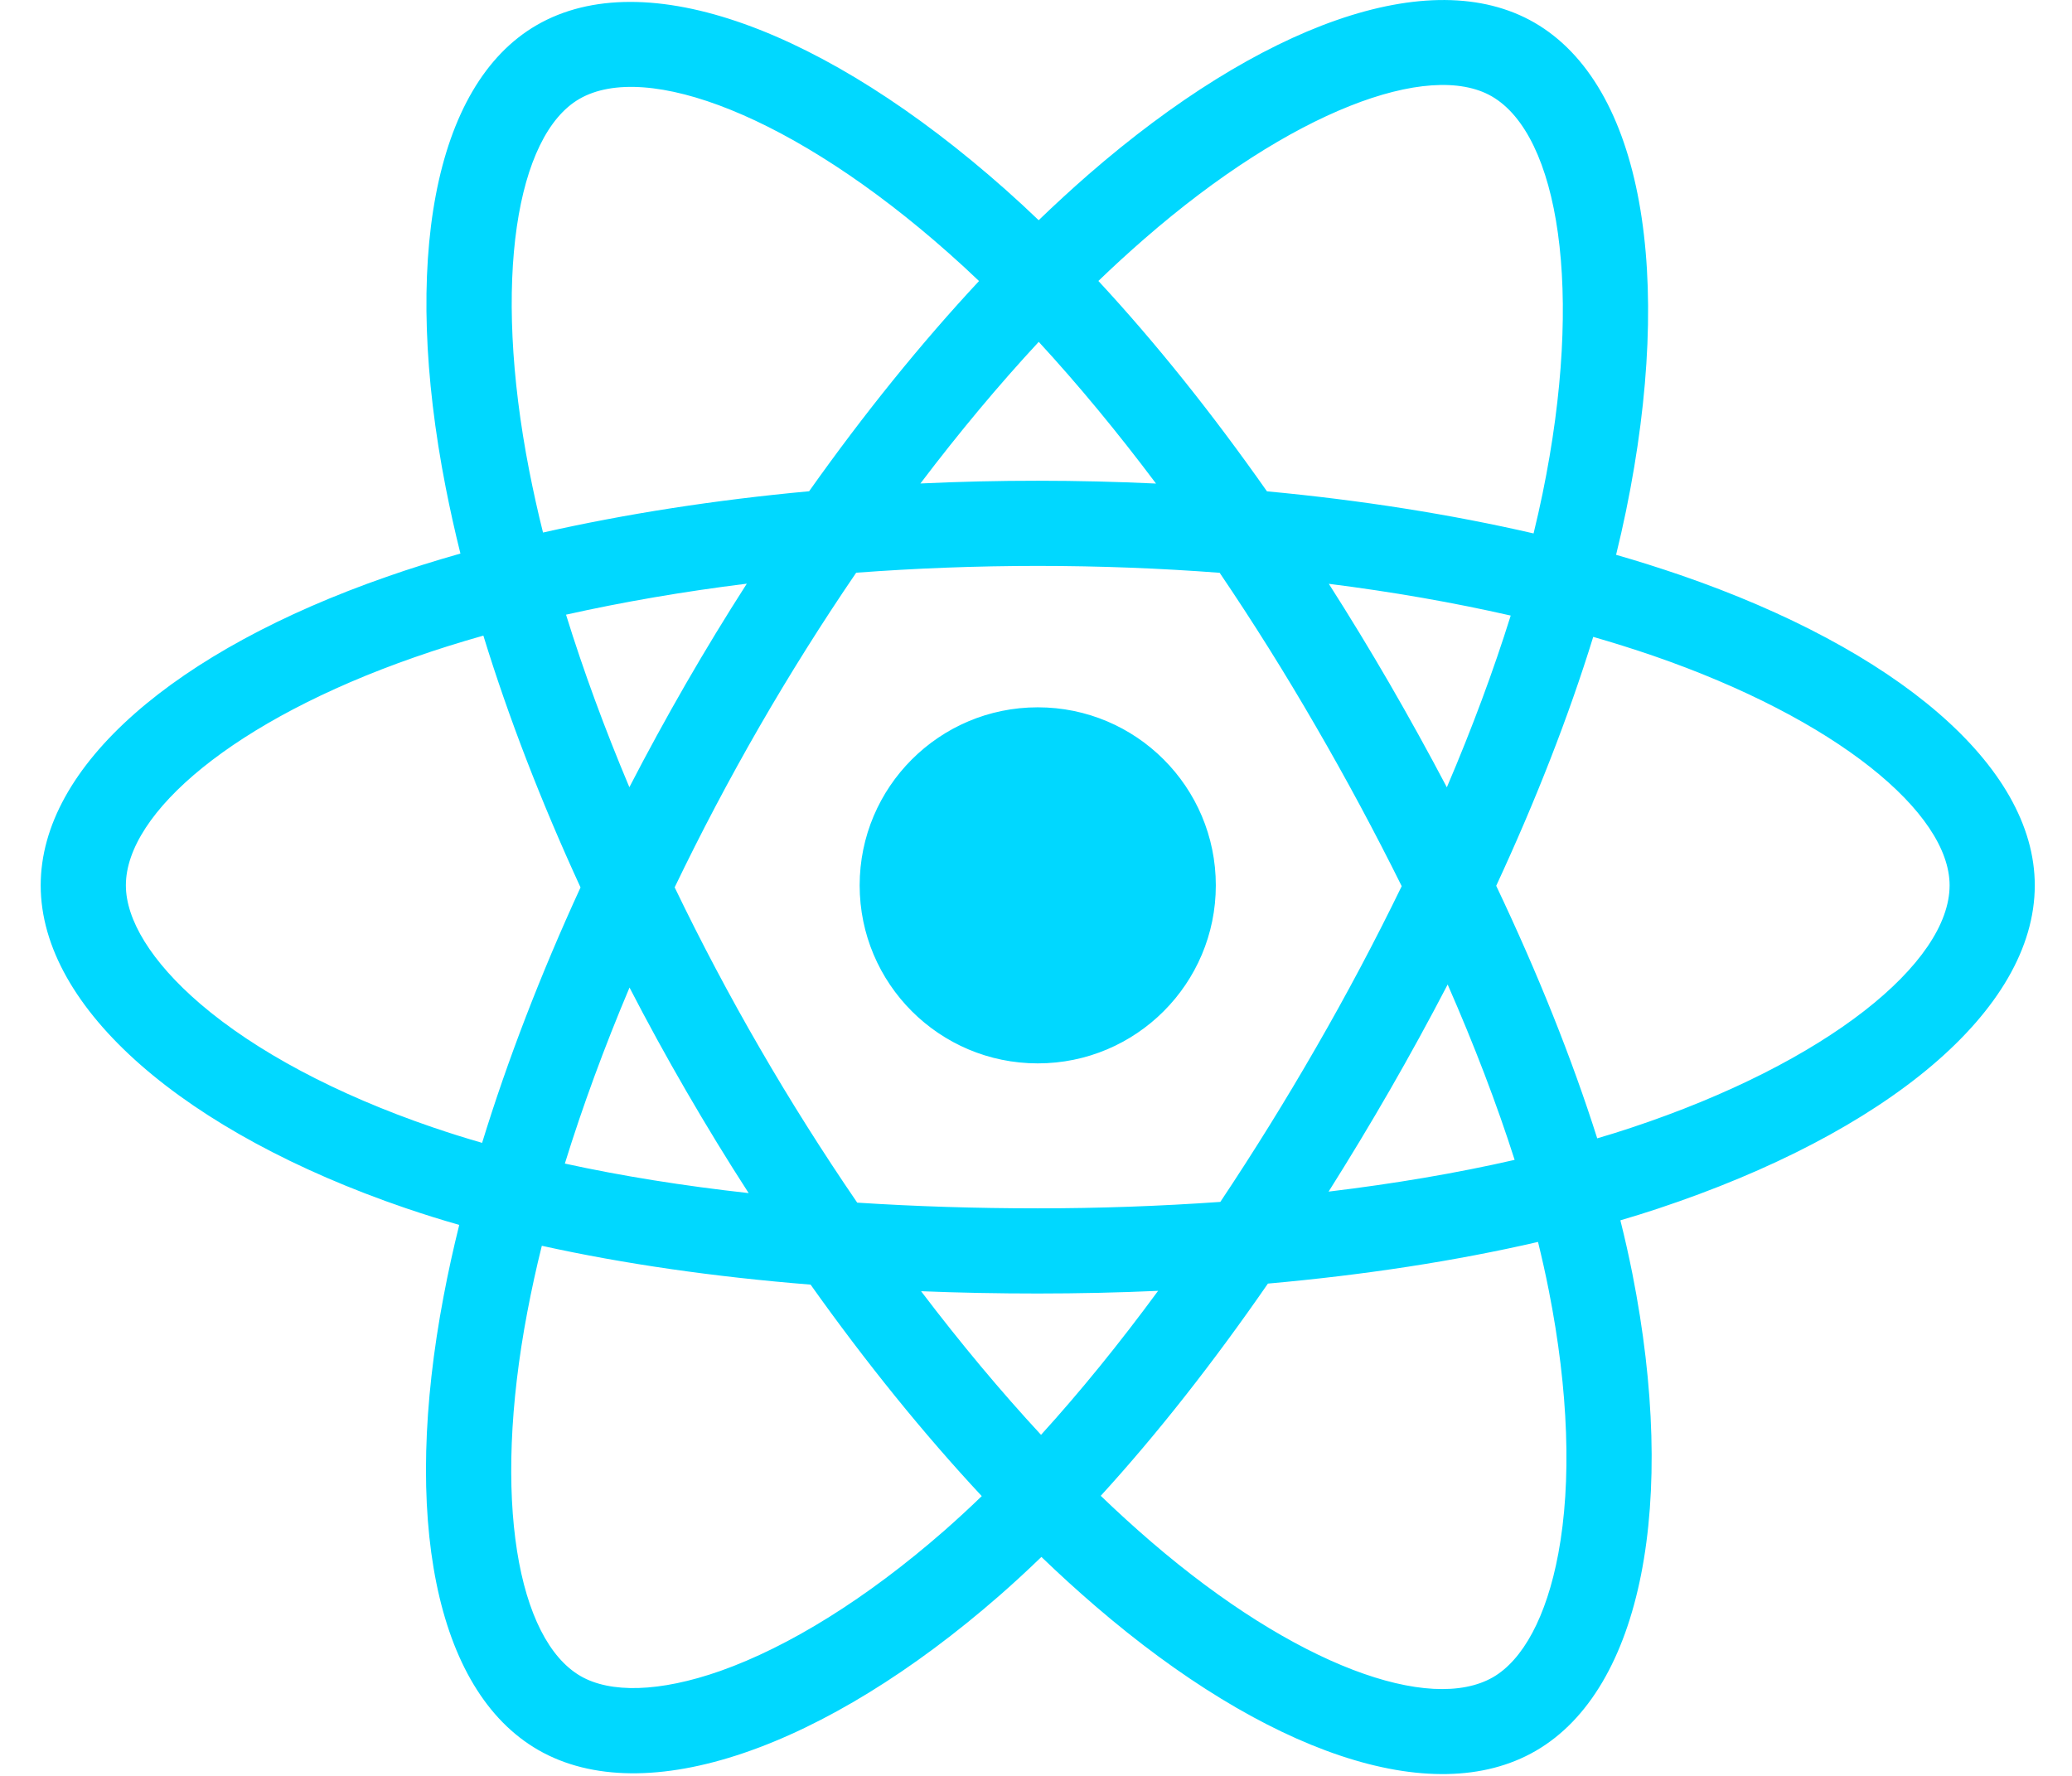 <svg width="28" height="24" viewBox="0 0 28 24" fill="none" xmlns="http://www.w3.org/2000/svg">
<path d="M22.706 7.771C22.419 7.673 22.13 7.581 21.839 7.498C21.888 7.298 21.933 7.1 21.973 6.906C22.629 3.718 22.2 1.151 20.734 0.305C19.328 -0.505 17.029 0.34 14.707 2.36C14.478 2.56 14.255 2.765 14.036 2.976C13.89 2.836 13.741 2.698 13.59 2.564C11.156 0.403 8.717 -0.508 7.252 0.34C5.848 1.153 5.432 3.567 6.023 6.588C6.082 6.887 6.148 7.185 6.222 7.481C5.877 7.579 5.544 7.683 5.225 7.795C2.372 8.789 0.55 10.348 0.55 11.965C0.55 13.635 2.506 15.31 5.478 16.326C5.718 16.408 5.961 16.484 6.206 16.554C6.127 16.872 6.056 17.193 5.995 17.516C5.431 20.484 5.871 22.841 7.272 23.649C8.719 24.483 11.147 23.626 13.511 21.559C13.703 21.391 13.89 21.218 14.073 21.041C14.31 21.269 14.553 21.491 14.802 21.705C17.092 23.676 19.354 24.472 20.753 23.662C22.199 22.825 22.669 20.293 22.059 17.212C22.011 16.971 21.957 16.731 21.897 16.492C22.068 16.442 22.235 16.39 22.398 16.336C25.487 15.312 27.497 13.657 27.497 11.965C27.497 10.342 25.616 8.773 22.706 7.771ZM22.036 15.243C21.889 15.292 21.738 15.339 21.584 15.384C21.242 14.305 20.782 13.157 20.219 11.971C20.756 10.813 21.199 9.679 21.53 8.607C21.806 8.687 22.074 8.771 22.331 8.859C24.825 9.718 26.346 10.987 26.346 11.965C26.346 13.007 24.703 14.359 22.036 15.243ZM20.929 17.436C21.199 18.798 21.238 20.03 21.059 20.992C20.898 21.858 20.576 22.434 20.177 22.666C19.327 23.157 17.511 22.518 15.553 20.833C15.321 20.633 15.095 20.427 14.875 20.215C15.634 19.384 16.393 18.419 17.134 17.347C18.437 17.231 19.667 17.042 20.784 16.784C20.837 17 20.886 17.218 20.929 17.436ZM9.737 22.581C8.907 22.873 8.246 22.882 7.847 22.652C6.997 22.161 6.644 20.269 7.126 17.73C7.183 17.43 7.248 17.132 7.322 16.836C8.426 17.08 9.648 17.256 10.954 17.361C11.699 18.41 12.48 19.375 13.267 20.219C13.1 20.381 12.928 20.539 12.754 20.692C11.708 21.606 10.66 22.254 9.737 22.581ZM5.85 15.236C4.536 14.787 3.451 14.204 2.707 13.567C2.039 12.994 1.701 12.426 1.701 11.965C1.701 10.984 3.164 9.732 5.604 8.882C5.9 8.778 6.21 8.681 6.532 8.59C6.869 9.687 7.311 10.833 7.845 11.993C7.304 13.17 6.856 14.335 6.515 15.445C6.292 15.381 6.07 15.311 5.85 15.236ZM7.153 6.367C6.647 3.779 6.983 1.827 7.829 1.337C8.731 0.815 10.724 1.559 12.825 3.425C12.962 3.546 13.097 3.671 13.23 3.798C12.447 4.638 11.673 5.596 10.934 6.639C9.667 6.756 8.454 6.945 7.338 7.197C7.269 6.922 7.208 6.645 7.153 6.367V6.367ZM18.777 9.237C18.513 8.782 18.24 8.333 17.957 7.89C18.817 7.998 19.641 8.143 20.415 8.319C20.182 9.064 19.893 9.842 19.552 10.64C19.303 10.167 19.045 9.7 18.777 9.237ZM14.037 4.62C14.568 5.196 15.099 5.838 15.622 6.535C14.561 6.485 13.498 6.484 12.438 6.534C12.961 5.844 13.497 5.202 14.037 4.62ZM9.266 9.245C9.002 9.704 8.748 10.168 8.505 10.639C8.17 9.844 7.883 9.062 7.649 8.307C8.418 8.135 9.238 7.994 10.092 7.888C9.806 8.334 9.531 8.786 9.266 9.245V9.245ZM10.117 16.124C9.234 16.026 8.402 15.893 7.633 15.725C7.871 14.957 8.164 14.158 8.507 13.346C8.75 13.817 9.005 14.282 9.271 14.741C9.544 15.212 9.826 15.674 10.117 16.124ZM14.068 19.391C13.523 18.802 12.979 18.151 12.447 17.45C12.963 17.471 13.489 17.481 14.024 17.481C14.573 17.481 15.116 17.469 15.65 17.445C15.126 18.158 14.596 18.81 14.068 19.391ZM19.563 13.305C19.923 14.126 20.227 14.92 20.468 15.675C19.686 15.854 18.843 15.997 17.954 16.104C18.239 15.652 18.515 15.195 18.781 14.733C19.052 14.262 19.313 13.786 19.563 13.305ZM17.784 14.158C17.376 14.867 16.945 15.562 16.491 16.243C15.67 16.301 14.847 16.33 14.024 16.33C13.185 16.33 12.369 16.304 11.584 16.253C11.119 15.573 10.679 14.877 10.267 14.164H10.267C9.856 13.455 9.473 12.731 9.117 11.992C9.472 11.254 9.854 10.53 10.263 9.82L10.263 9.82C10.672 9.111 11.108 8.417 11.57 7.74C12.371 7.68 13.193 7.648 14.024 7.648H14.024C14.858 7.648 15.681 7.68 16.482 7.741C16.939 8.416 17.372 9.108 17.78 9.814C18.191 10.522 18.578 11.243 18.942 11.976C18.582 12.717 18.196 13.444 17.784 14.158ZM20.159 1.302C21.061 1.823 21.412 3.921 20.845 6.673C20.809 6.849 20.768 7.028 20.724 7.209C19.606 6.951 18.392 6.759 17.121 6.64C16.381 5.586 15.613 4.627 14.843 3.797C15.045 3.602 15.252 3.413 15.463 3.229C17.452 1.497 19.312 0.814 20.159 1.302ZM14.024 9.559C15.353 9.559 16.43 10.636 16.43 11.965C16.43 13.294 15.353 14.371 14.024 14.371C12.695 14.371 11.617 13.294 11.617 11.965C11.617 10.636 12.695 9.559 14.024 9.559Z" fill="#00D8FF"/>
</svg>
